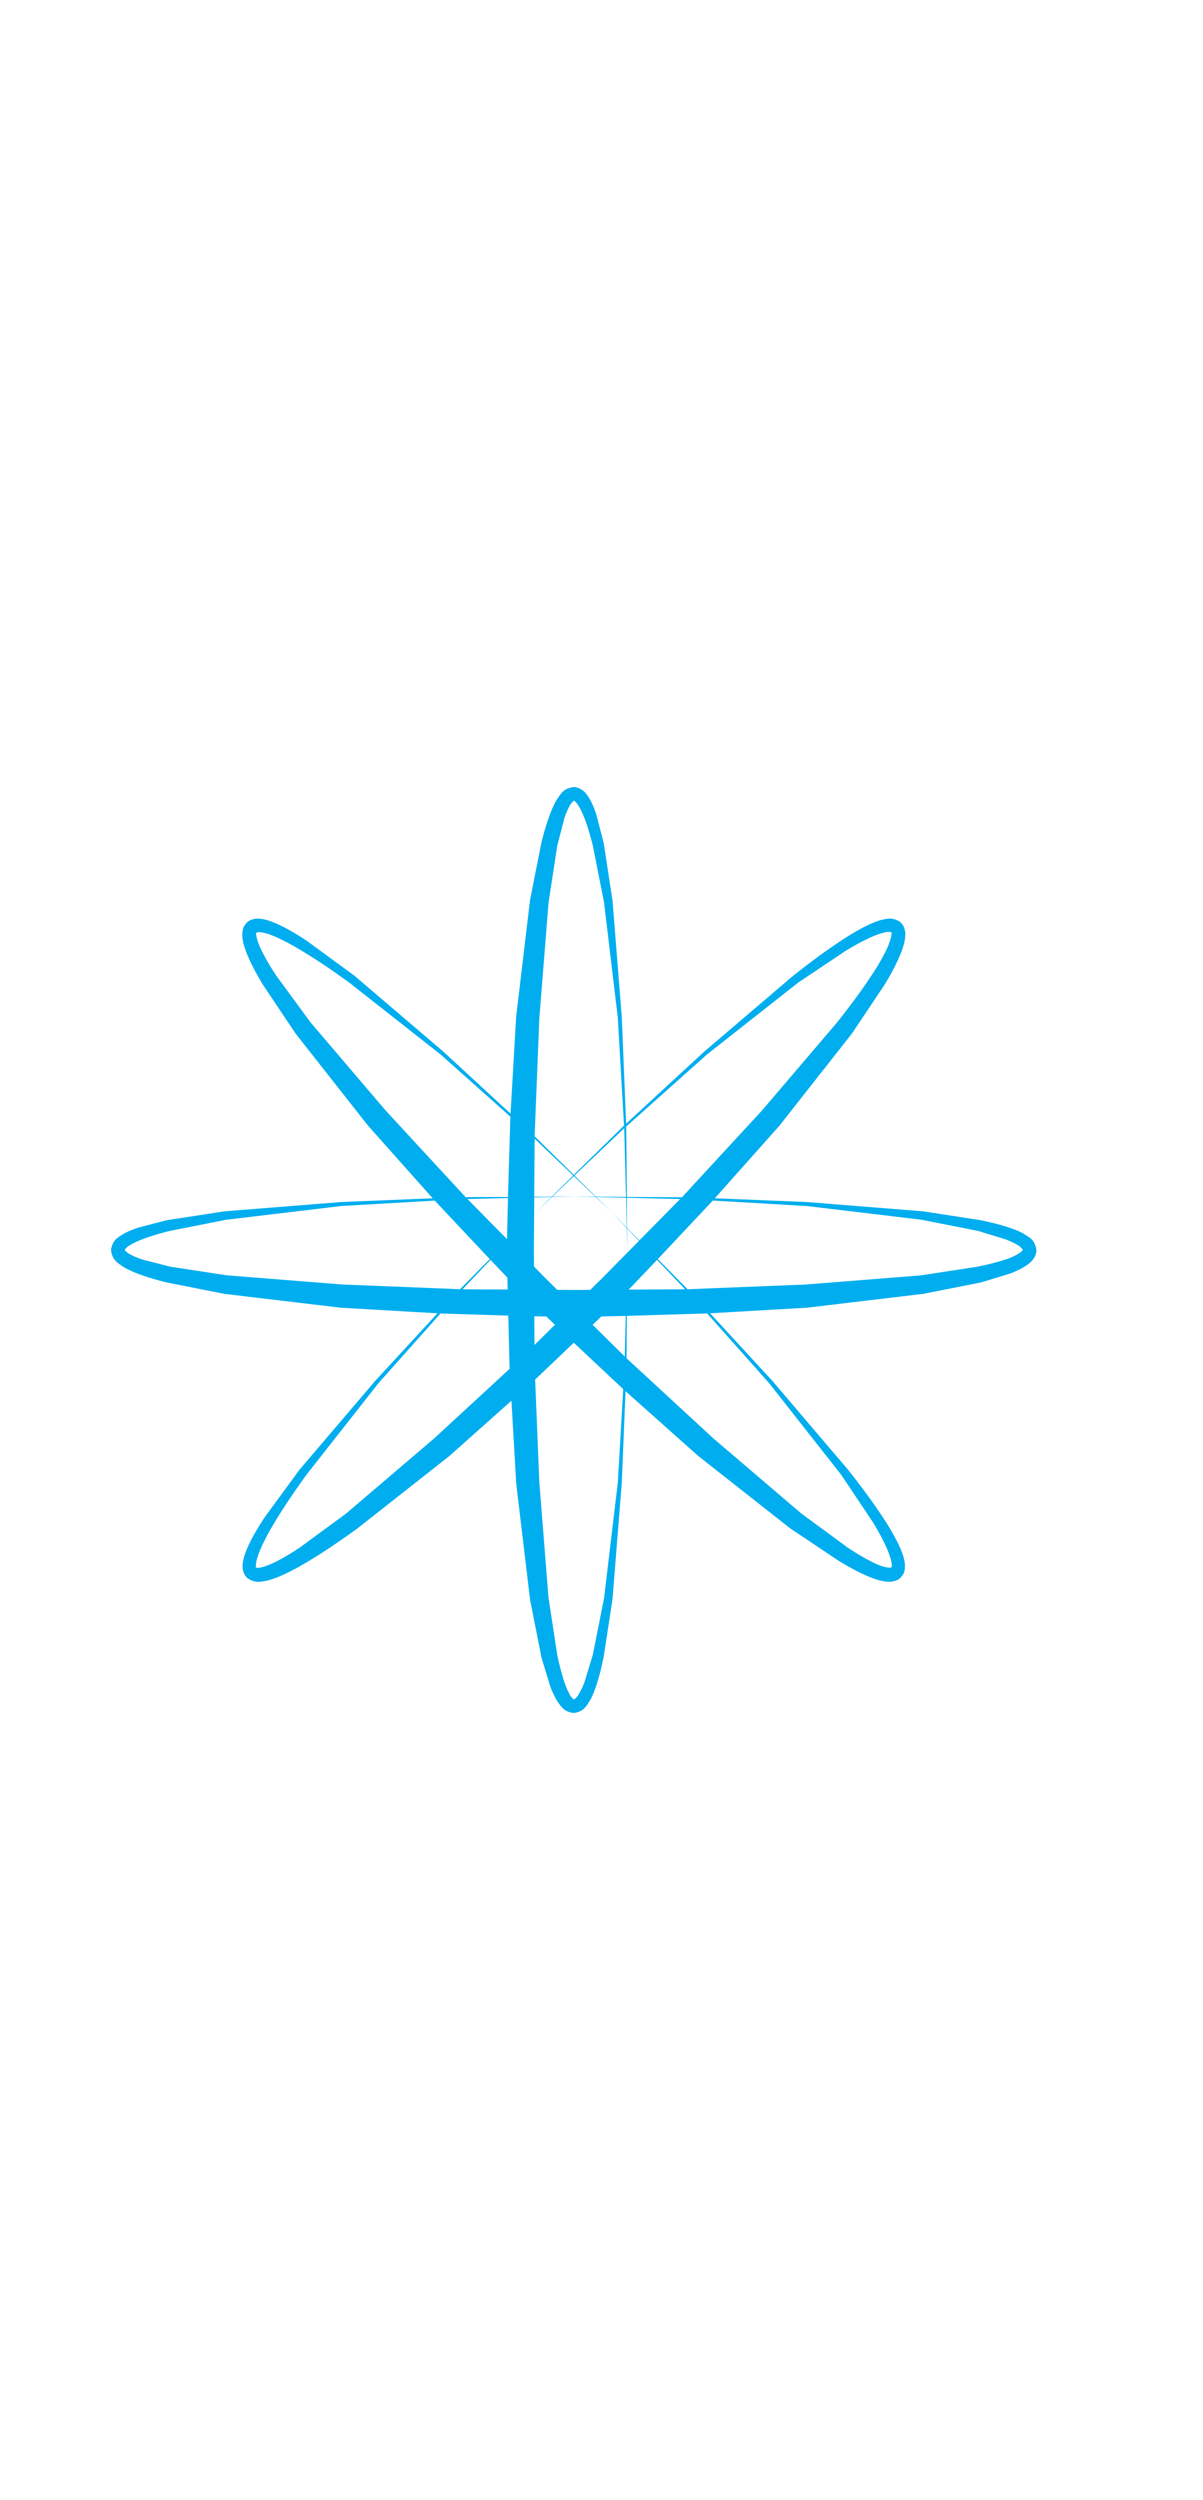 <svg xmlns="http://www.w3.org/2000/svg" xmlns:v="https://vecta.io/nano" width="100" height="135" style="width: 100%;
" viewBox="0 0 65 50" class="w-100"><path fill="#00aeef" d="M55.323 24.123c-.261-.143-.519-.242-.778-.331-.519-.174-1.039-.296-1.559-.405l-3.129-.481-6.281-.501-4.953-.202 3.495-3.923 3.912-4.971 1.771-2.646c.275-.458.538-.926.763-1.431.113-.251.212-.517.289-.804.03-.155.066-.301.061-.489.01-.068-.02-.229-.068-.353-.074-.173-.03-.076-.165-.266-.454-.346-.824-.189-1.099-.139a5.1 5.1 0 0 0-.784.319c-.49.243-.944.524-1.387.816-.888.584-1.728 1.221-2.555 1.872l-4.793 4.085-4.232 3.901-.234-5.75-.499-6.28-.48-3.131-.405-1.559c-.089-.259-.187-.519-.331-.779-.142-.228-.338-.608-.839-.677-.661.056-.76.435-.948.66-.155.258-.265.516-.365.774-.197.516-.343 1.033-.474 1.552l-.618 3.123-.748 6.282-.304 5.242-3.64-3.355-4.793-4.088L16.6 8.318c-.443-.294-.896-.575-1.388-.818a5.1 5.1 0 0 0-.784-.319c-.151-.035-.295-.076-.481-.076-.068-.013-.225.012-.35.057-.149.051-.138.074-.214.111-.299.296-.269.474-.292.669-.006.188.03.335.059.489a5.25 5.25 0 0 0 .291.805c.224.505.488.974.762 1.432l1.771 2.646 3.913 4.97 3.492 3.92-4.949.202-6.279.499-3.131.48-1.559.405c-.259.089-.519.188-.78.331-.232.158-.609.297-.682.877.061.582.435.738.662.908.259.155.516.265.774.365.516.197 1.033.342 1.552.473l3.123.619 6.282.748 5.244.303-3.356 3.641-4.088 4.792-1.873 2.554c-.294.444-.574.897-.817 1.388-.122.244-.232.502-.318.784-.035.151-.076.296-.076.481-.013.068.014.226.057.351.072.175.026.079.159.272.449.359.83.214 1.111.173.288-.076.554-.176.805-.289.505-.225.974-.488 1.432-.764.918-.549 1.788-1.152 2.646-1.771l4.97-3.912 3.346-2.98.258 4.474.749 6.281.618 3.122.473 1.553a4.88 4.88 0 0 0 .366.772c.169.226.325.601.905.661.576-.074.717-.449.876-.678.142-.261.241-.519.331-.778.174-.519.296-1.039.405-1.559l.48-3.129.501-6.28.202-4.953 3.922 3.493 4.972 3.911 2.646 1.771c.457.276.926.538 1.431.764a5.2 5.2 0 0 0 .804.289c.154.03.301.066.489.061.067.01.228-.019.351-.066.149-.054.135-.078.211-.118.294-.299.257-.474.272-.666 0-.185-.04-.33-.075-.48a5.16 5.16 0 0 0-.318-.784 13.06 13.06 0 0 0-.817-1.388c-.584-.888-1.22-1.728-1.872-2.555l-4.085-4.793-3.361-3.646 5.245-.302 6.282-.749 3.123-.618 1.552-.473a5.03 5.03 0 0 0 .772-.365c.225-.153.602-.364.658-.867-.069-.655-.449-.738-.677-.915zM38.2 14.436l4.931-3.881 2.593-1.734c.443-.266.895-.517 1.353-.72a4.49 4.49 0 0 1 .681-.245c.175-.051.345-.033.391-.022.017.028.075.106.032.08-.023.005-.008-.03-.017.035.003.077-.027.184-.052.286a4.49 4.49 0 0 1-.272.661 12.7 12.7 0 0 1-.774 1.309c-.566.858-1.192 1.686-1.836 2.502l-4.057 4.754-4.326 4.688-2.973-.019-.038-3.803 4.364-3.889zm-10.785 12.05l.015.645c-.812-.008-1.625 0-2.437-.017l1.51-1.582.912.954zm2.102 2.101l.468.446-1.106 1.091-.01-1.551.648.015zm2.973-.001l1.319-.031-.052 2.194-1.737-1.714.47-.449zm1.401-3.443l.002-.144-.003.146-1.36 1.378-.635.626c-.298-.001-.595.008-.892.006s-.595-.007-.892-.006l-.632-.624-.627-.636-.006-.89.014-1.939.101-.106-.101.103.006-.899.924-.021-.829.818.858-.818 1.185-.028c-.388-.003-.775.009-1.164.008l1.164-1.111 1.164 1.111c-.388.001-.776-.011-1.164-.008l1.186.028.859.819-.829-.819 1.609.038.037 1.608-.817-.828.817.857.029 1.186-.008-1.165.638.669-.632.639zm1.611.386l1.514 1.587-3.046.02 1.532-1.607zm-8.108-1.118l-2.136-2.168 2.188-.052-.051 2.219zm1.471-2.289l.022-3.134 2.081 1.985-1.158 1.144c-.315-.001-.63.006-.945.006zm2.172-1.149l2.69-2.552.098 3.706-1.63-.011-1.158-1.144zm2.846 2.832l-.011-1.629 2.878.068-2.204 2.234-.664-.672zm-4.741-11.328l.496-6.231.469-3.068.379-1.472a4.2 4.2 0 0 1 .275-.659c.075-.201.312-.335.202-.315.048-.032.189.099.309.298s.219.422.309.654c.181.468.321.965.448 1.465l.606 3.06.745 6.231.337 5.838-2.716 2.661-2.115-2.087.255-6.375zm-8.309 4.982l-4.055-4.755-1.836-2.501a12.42 12.42 0 0 1-.773-1.309 4.48 4.48 0 0 1-.273-.66c-.024-.102-.053-.209-.052-.286-.017-.031-.001-.065.007-.085.185-.092.694.065 1.076.241.458.204.909.454 1.352.72.888.531 1.747 1.124 2.593 1.735l4.933 3.879 3.772 3.359-.131 4.335c-.762.006-1.523-.001-2.285.014l-4.328-4.687zm-2.354 9.398l-6.23-.495-3.068-.469-1.472-.379c-.234-.078-.463-.167-.659-.274-.201-.093-.336-.274-.313-.241-.036.03.098-.168.296-.271.194-.118.421-.218.654-.309.467-.18.965-.321 1.465-.448l3.061-.606 6.231-.745 5.045-.291 2.973 3.158-1.605 1.627-6.376-.256zm4.983 8.309l-4.755 4.055-2.501 1.836c-.427.284-.864.552-1.308.773a4.52 4.52 0 0 1-.66.274c-.191.067-.374.048-.386.051-.022-.032-.071-.095-.032-.069.02-.004.001.028.008-.037-.007-.078.017-.188.035-.295a4.48 4.48 0 0 1 .245-.68c.202-.458.454-.91.72-1.352.531-.888 1.124-1.748 1.734-2.594l3.879-4.932 3.361-3.772 3.661.115.072 2.874-4.072 3.752zm9.919 2.392l-.742 6.232-.606 3.06-.447 1.465a4.16 4.16 0 0 1-.31.655c-.103.198-.3.332-.274.297.029.023-.151-.113-.245-.314-.106-.196-.196-.426-.275-.661a13.06 13.06 0 0 1-.379-1.472l-.469-3.068-.494-6.231-.225-5.529 2.088-1.988 2.671 2.505-.292 5.048zm8.184-5.362l3.881 4.931 1.735 2.593c.265.442.518.894.72 1.352a4.46 4.46 0 0 1 .245.681c.019.106.043.216.035.296.012.028 0 .056-.01.077-.176.087-.682-.094-1.065-.292-.445-.222-.882-.49-1.309-.773l-2.501-1.837-4.753-4.056-4.688-4.325.015-2.29 4.333-.133 3.363 3.776zm12.73-6.679c-.47.158-.97.275-1.472.379l-3.068.471-6.23.493-6.375.255-1.606-1.629 2.97-3.159 5.048.292 6.232.743 3.061.606 1.466.448c.232.091.46.191.653.309.145.064.254.214.29.251-.002.128-.546.421-.968.542z" style="
"></path></svg>